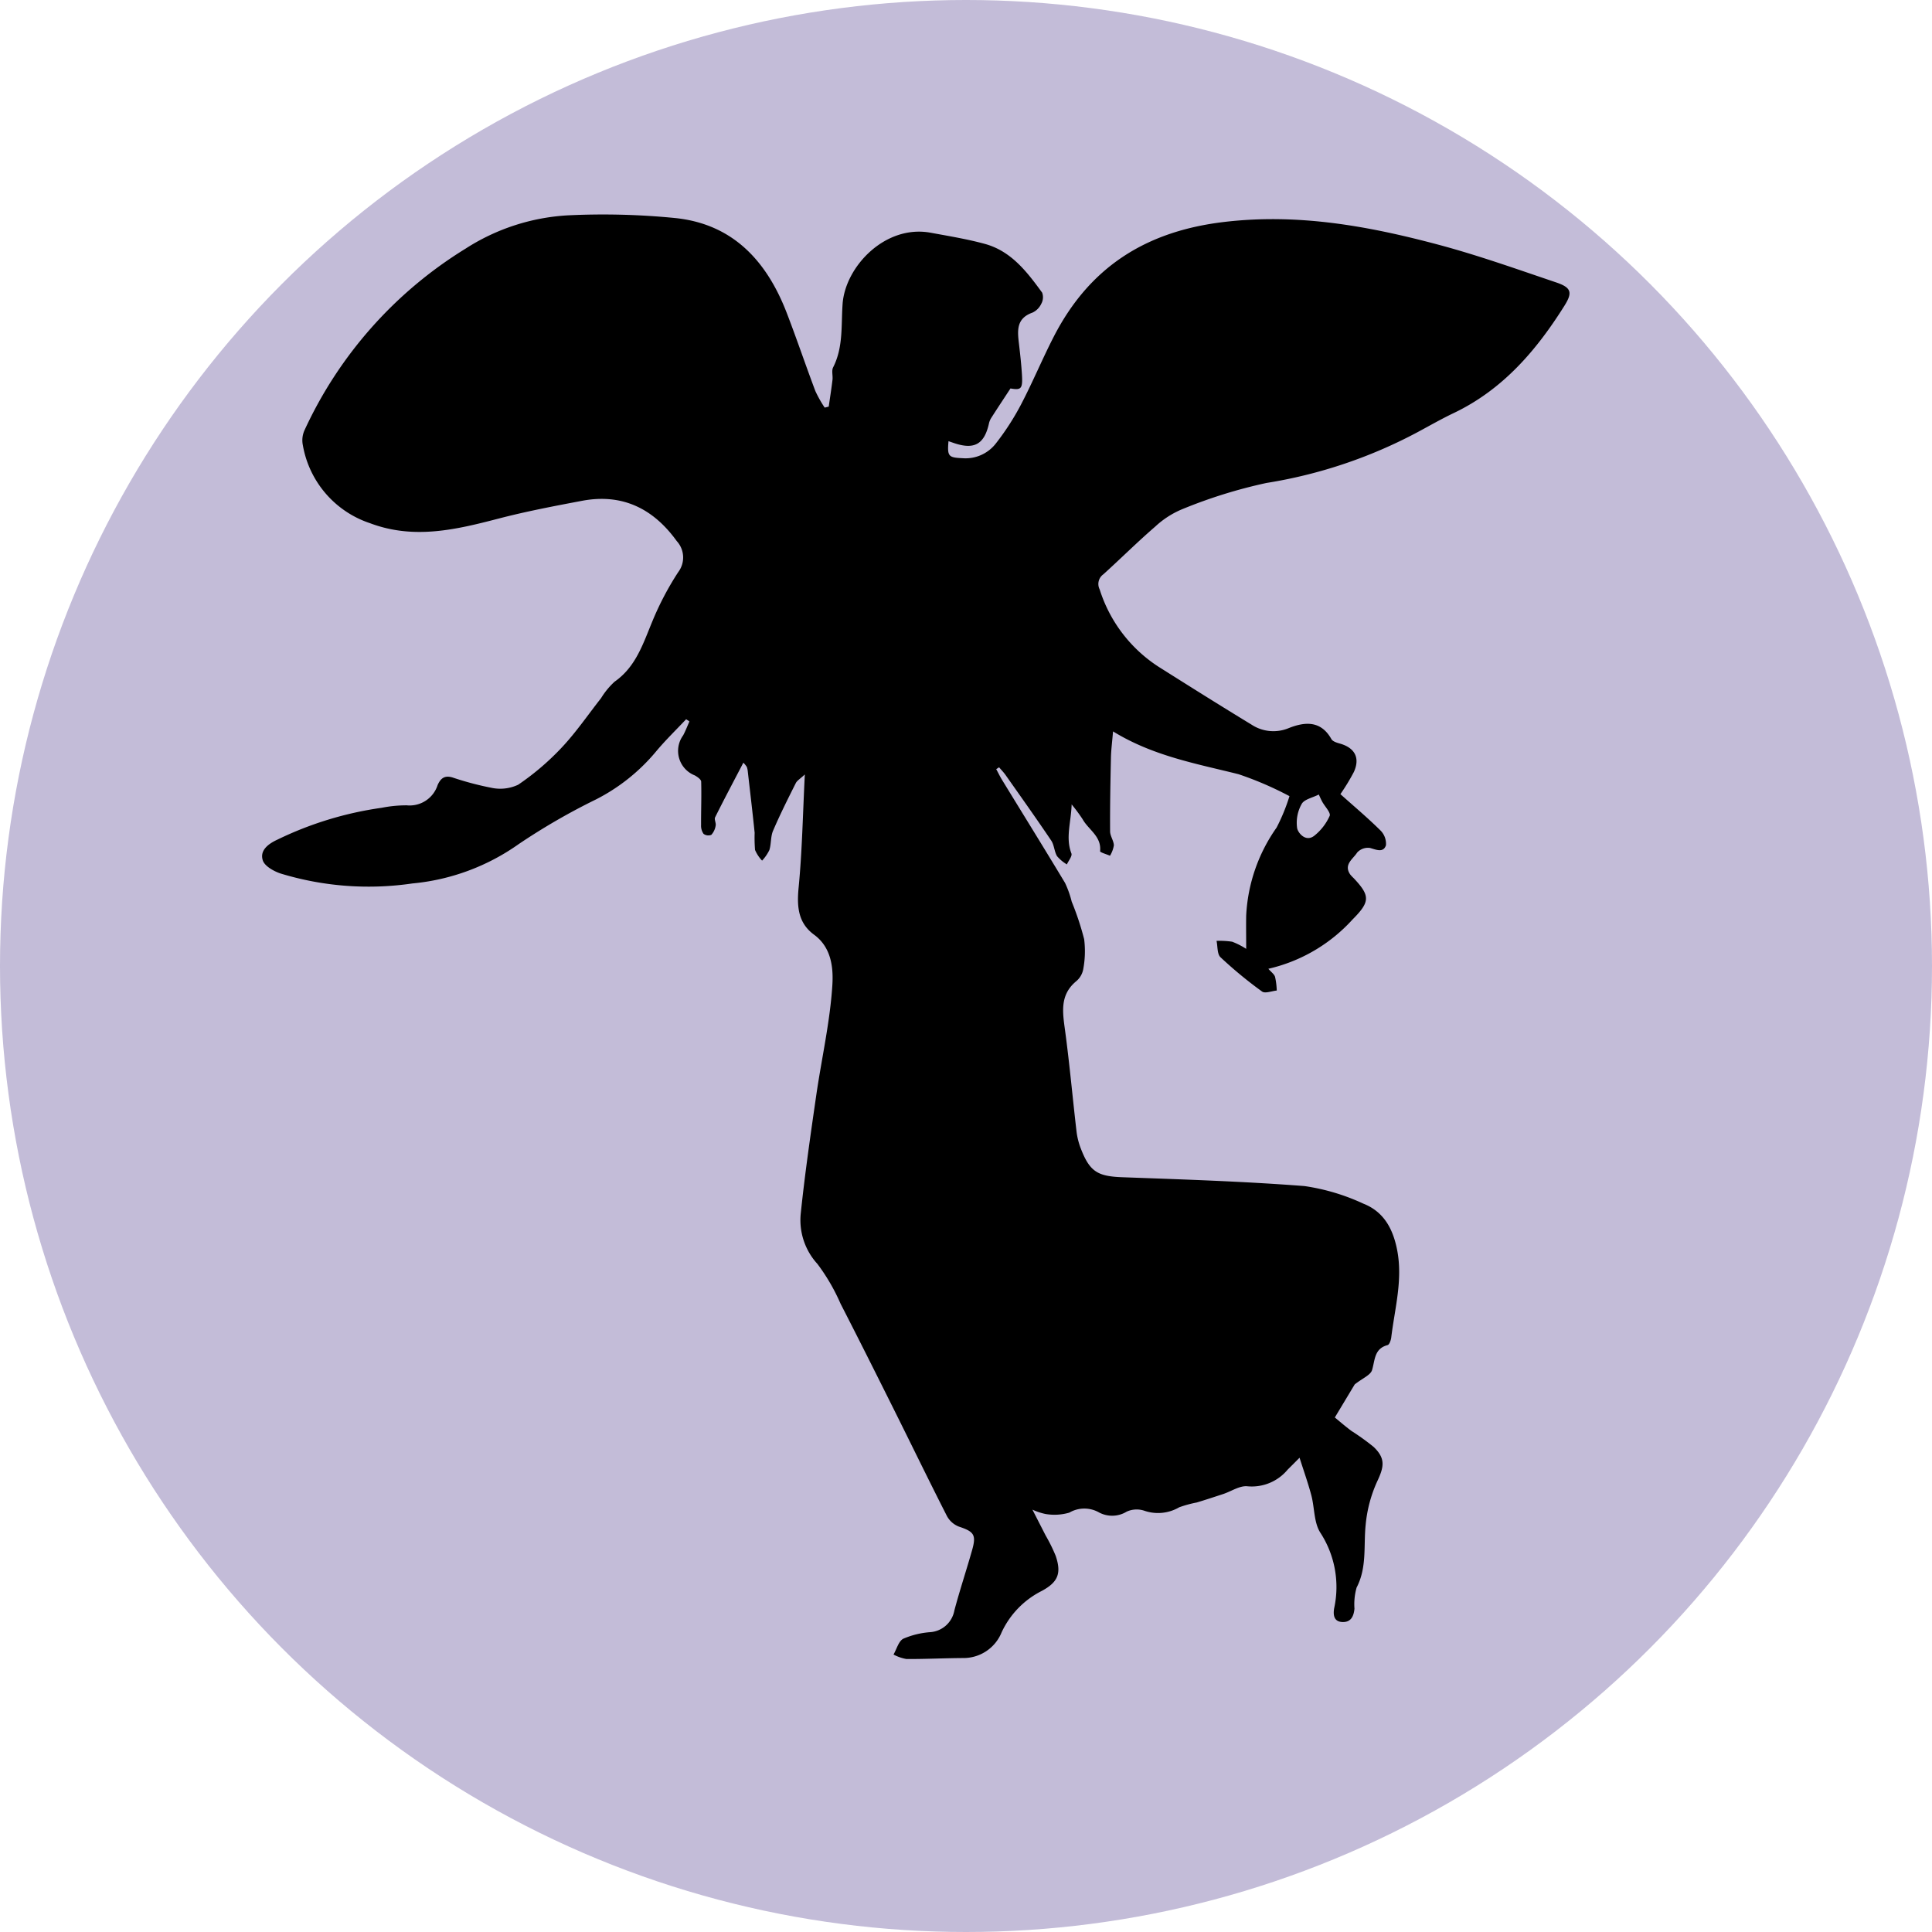 <svg xmlns="http://www.w3.org/2000/svg" width="195.228" height="195.228" viewBox="0 0 195.228 195.228"><defs><style>.a{fill:#7c6eab;opacity:0.46;}</style></defs><g transform="translate(-691.115 -632.603)"><circle class="a" cx="97.614" cy="97.614" r="97.614" transform="translate(691.115 632.603)"/><path d="M815.034,743.851c1.34,1.2,2.733,2.37,4.023,3.644a1.9,1.9,0,0,1,.58,1.528c-.269.775-.96.448-1.613.265a1.47,1.47,0,0,0-1.3.47c-.4.639-1.385,1.193-.706,2.2a3.274,3.274,0,0,0,.347.371c1.693,1.794,1.684,2.392-.1,4.183a16.45,16.45,0,0,1-8.512,4.987c.288.333.594.541.679.817a7.463,7.463,0,0,1,.171,1.38c-.5.047-1.178.325-1.485.1a42.933,42.933,0,0,1-4.2-3.463c-.346-.327-.278-1.092-.4-1.655a8.472,8.472,0,0,1,1.575.084,7.347,7.347,0,0,1,1.421.724c0-1.28-.019-2.322,0-3.364a16.836,16.836,0,0,1,3.074-8.894,19.3,19.3,0,0,0,1.3-3.174,34.051,34.051,0,0,0-5.151-2.219c-4.273-1.07-8.627-1.835-12.678-4.324-.088,1.08-.2,1.9-.213,2.713-.054,2.461-.1,4.922-.084,7.382,0,.472.36.938.382,1.415a2.944,2.944,0,0,1-.393,1.054c-.348-.153-1.008-.34-1-.455.159-1.507-1.173-2.166-1.764-3.231a16.539,16.539,0,0,0-1.11-1.5c-.063,1.863-.635,3.364-.024,4.954.1.271-.292.734-.458,1.108a3.939,3.939,0,0,1-.992-.831c-.285-.475-.286-1.128-.592-1.581-1.493-2.217-3.044-4.395-4.582-6.58-.2-.291-.455-.549-.684-.821l-.29.189c.2.364.378.738.594,1.09,2.121,3.467,4.265,6.92,6.358,10.4a9.986,9.986,0,0,1,.676,1.9,28.844,28.844,0,0,1,1.258,3.795,9.8,9.8,0,0,1-.1,3.064,2.062,2.062,0,0,1-.706,1.182c-1.676,1.391-1.371,3.141-1.123,4.981.459,3.4.763,6.826,1.162,10.238a7.129,7.129,0,0,0,.443,1.719c.9,2.327,1.713,2.774,4.185,2.866,6.141.226,12.287.418,18.411.894a21.394,21.394,0,0,1,5.939,1.775c2.062.812,3,2.535,3.42,4.706.58,3.018-.248,5.89-.6,8.815-.033.278-.187.723-.369.771-1.368.366-1.26,1.512-1.572,2.529-.154.505-.948.813-1.751,1.445l-2.009,3.341c.4.33,1.021.866,1.672,1.356a23.432,23.432,0,0,1,2.256,1.625c1.209,1.162,1.056,2,.34,3.509a13.592,13.592,0,0,0-1.151,4.345c-.224,2.13.148,4.312-.916,6.352a6.164,6.164,0,0,0-.217,2.131c-.07.74-.332,1.376-1.2,1.353-.927-.024-.957-.79-.85-1.4a10.062,10.062,0,0,0-1.39-7.615c-.669-1.031-.584-2.536-.921-3.8-.323-1.216-.748-2.405-1.187-3.788-.52.521-.86.865-1.205,1.205a4.708,4.708,0,0,1-4.051,1.682c-.775-.089-1.625.5-2.445.776-.9.295-1.79.589-2.692.861a11.748,11.748,0,0,0-1.767.483,4.252,4.252,0,0,1-3.543.343,2.427,2.427,0,0,0-1.77.1,2.813,2.813,0,0,1-2.781.084,3.012,3.012,0,0,0-3.012.014,5.349,5.349,0,0,1-2.415.135,6.1,6.1,0,0,1-1.313-.438c.562,1.1.952,1.858,1.339,2.619a16.582,16.582,0,0,1,1.01,2.045c.6,1.765.247,2.66-1.405,3.551a8.873,8.873,0,0,0-4.059,4.188,4.151,4.151,0,0,1-3.756,2.592c-1.952.007-3.9.109-5.854.1a4.339,4.339,0,0,1-1.312-.452c.321-.551.513-1.353.991-1.6a8.446,8.446,0,0,1,2.7-.661,2.673,2.673,0,0,0,2.458-2.19c.544-2.045,1.214-4.056,1.791-6.093.444-1.564.191-1.878-1.347-2.389a2.333,2.333,0,0,1-1.2-1.074c-1.842-3.617-3.613-7.271-5.425-10.9-1.757-3.52-3.518-7.039-5.315-10.537a19.916,19.916,0,0,0-2.342-4.028,6.559,6.559,0,0,1-1.677-5.163c.413-3.961.985-7.906,1.555-11.849.54-3.733,1.4-7.441,1.633-11.189.1-1.686-.076-3.768-1.845-5.063-1.627-1.191-1.752-2.848-1.565-4.774.355-3.656.42-7.34.626-11.421-.5.463-.788.624-.91.869-.8,1.593-1.6,3.185-2.3,4.82-.255.592-.175,1.322-.373,1.949a4.348,4.348,0,0,1-.735,1.068,3.651,3.651,0,0,1-.713-1.081,15.517,15.517,0,0,1-.039-1.731c-.209-2.053-.454-4.1-.688-6.154a2.041,2.041,0,0,0-.1-.493,2.494,2.494,0,0,0-.353-.438c-.985,1.89-1.943,3.693-2.854,5.519-.107.215.112.574.056.839a1.792,1.792,0,0,1-.438.932.8.8,0,0,1-.787-.1,1.436,1.436,0,0,1-.249-.9c-.007-1.459.051-2.919.01-4.377-.006-.218-.386-.483-.647-.628a2.662,2.662,0,0,1-1.174-4.047c.242-.452.424-.936.633-1.406l-.331-.223c-1.035,1.1-2.13,2.157-3.093,3.321a19.236,19.236,0,0,1-6.03,4.789,65.175,65.175,0,0,0-7.811,4.517,22.108,22.108,0,0,1-10.726,3.967,30.465,30.465,0,0,1-13.343-1.011c-.684-.234-1.587-.739-1.776-1.318-.339-1.042.614-1.7,1.468-2.094a35.3,35.3,0,0,1,10.541-3.221,12.976,12.976,0,0,1,2.528-.25,2.968,2.968,0,0,0,3.13-2.053c.319-.712.73-.984,1.479-.77A30.848,30.848,0,0,0,729.2,743.2a4.263,4.263,0,0,0,2.747-.3,26.179,26.179,0,0,0,4.416-3.773c1.446-1.54,2.649-3.309,3.961-4.976a7.723,7.723,0,0,1,1.369-1.665c2.17-1.517,2.883-3.868,3.831-6.137a29.856,29.856,0,0,1,2.6-4.938,2.449,2.449,0,0,0-.15-3.13c-2.365-3.282-5.5-4.841-9.576-4.071-2.827.535-5.662,1.073-8.445,1.8-4.3,1.119-8.545,2.133-12.973.463a10.129,10.129,0,0,1-6.793-7.9,2.466,2.466,0,0,1,.149-1.447,42.3,42.3,0,0,1,16.3-18.4,21.3,21.3,0,0,1,10.3-3.361,73.913,73.913,0,0,1,10.9.273c5.838.61,9.245,4.373,11.257,9.6,1.006,2.612,1.9,5.265,2.887,7.884a12.209,12.209,0,0,0,.941,1.67l.408-.1c.129-.9.273-1.8.381-2.707.05-.419-.11-.918.063-1.259,1.045-2.051.8-4.262.96-6.438.284-3.759,4.306-8.014,8.9-7.168,1.831.337,3.677.638,5.469,1.127,2.665.727,4.264,2.825,5.795,4.929a1.359,1.359,0,0,1-.092,1.129,1.838,1.838,0,0,1-.881.885c-1.743.615-1.507,1.966-1.351,3.322.112.969.219,1.94.279,2.913.093,1.485-.073,1.617-1.157,1.431-.716,1.092-1.348,2.046-1.964,3.01a1.8,1.8,0,0,0-.219.569c-.472,2.061-1.476,2.625-3.492,1.95-.192-.064-.382-.133-.588-.2-.134,1.54,0,1.655,1.409,1.718a3.874,3.874,0,0,0,3.368-1.476,25.964,25.964,0,0,0,2.54-3.926c1.18-2.252,2.156-4.611,3.317-6.873,3.6-7.009,9.277-10.651,17.192-11.593,7.508-.893,14.626.41,21.729,2.308,4,1.07,7.923,2.471,11.854,3.8,1.53.517,1.668,1.02.839,2.343-2.836,4.522-6.228,8.476-11.168,10.843-1.261.6-2.48,1.3-3.712,1.961a48.728,48.728,0,0,1-15.236,5.116,50.188,50.188,0,0,0-8.478,2.636,9.124,9.124,0,0,0-2.761,1.77c-1.8,1.555-3.483,3.232-5.245,4.826a1.2,1.2,0,0,0-.371,1.528,14.482,14.482,0,0,0,5.955,7.816c3.117,1.966,6.236,3.929,9.385,5.842a4.021,4.021,0,0,0,3.767.353c1.64-.651,3.247-.775,4.309,1.113.133.235.539.362.844.447,1.523.426,2.077,1.45,1.422,2.881A21.151,21.151,0,0,1,815.034,743.851Zm-2.183.037c-.644.332-1.472.486-1.728.953a3.852,3.852,0,0,0-.459,2.459c.1.486.891,1.457,1.772.722a5.346,5.346,0,0,0,1.514-1.976c.131-.321-.489-.944-.755-1.437C813.057,744.354,812.944,744.086,812.851,743.888Z" transform="translate(11.528 -31)"/></g></svg>